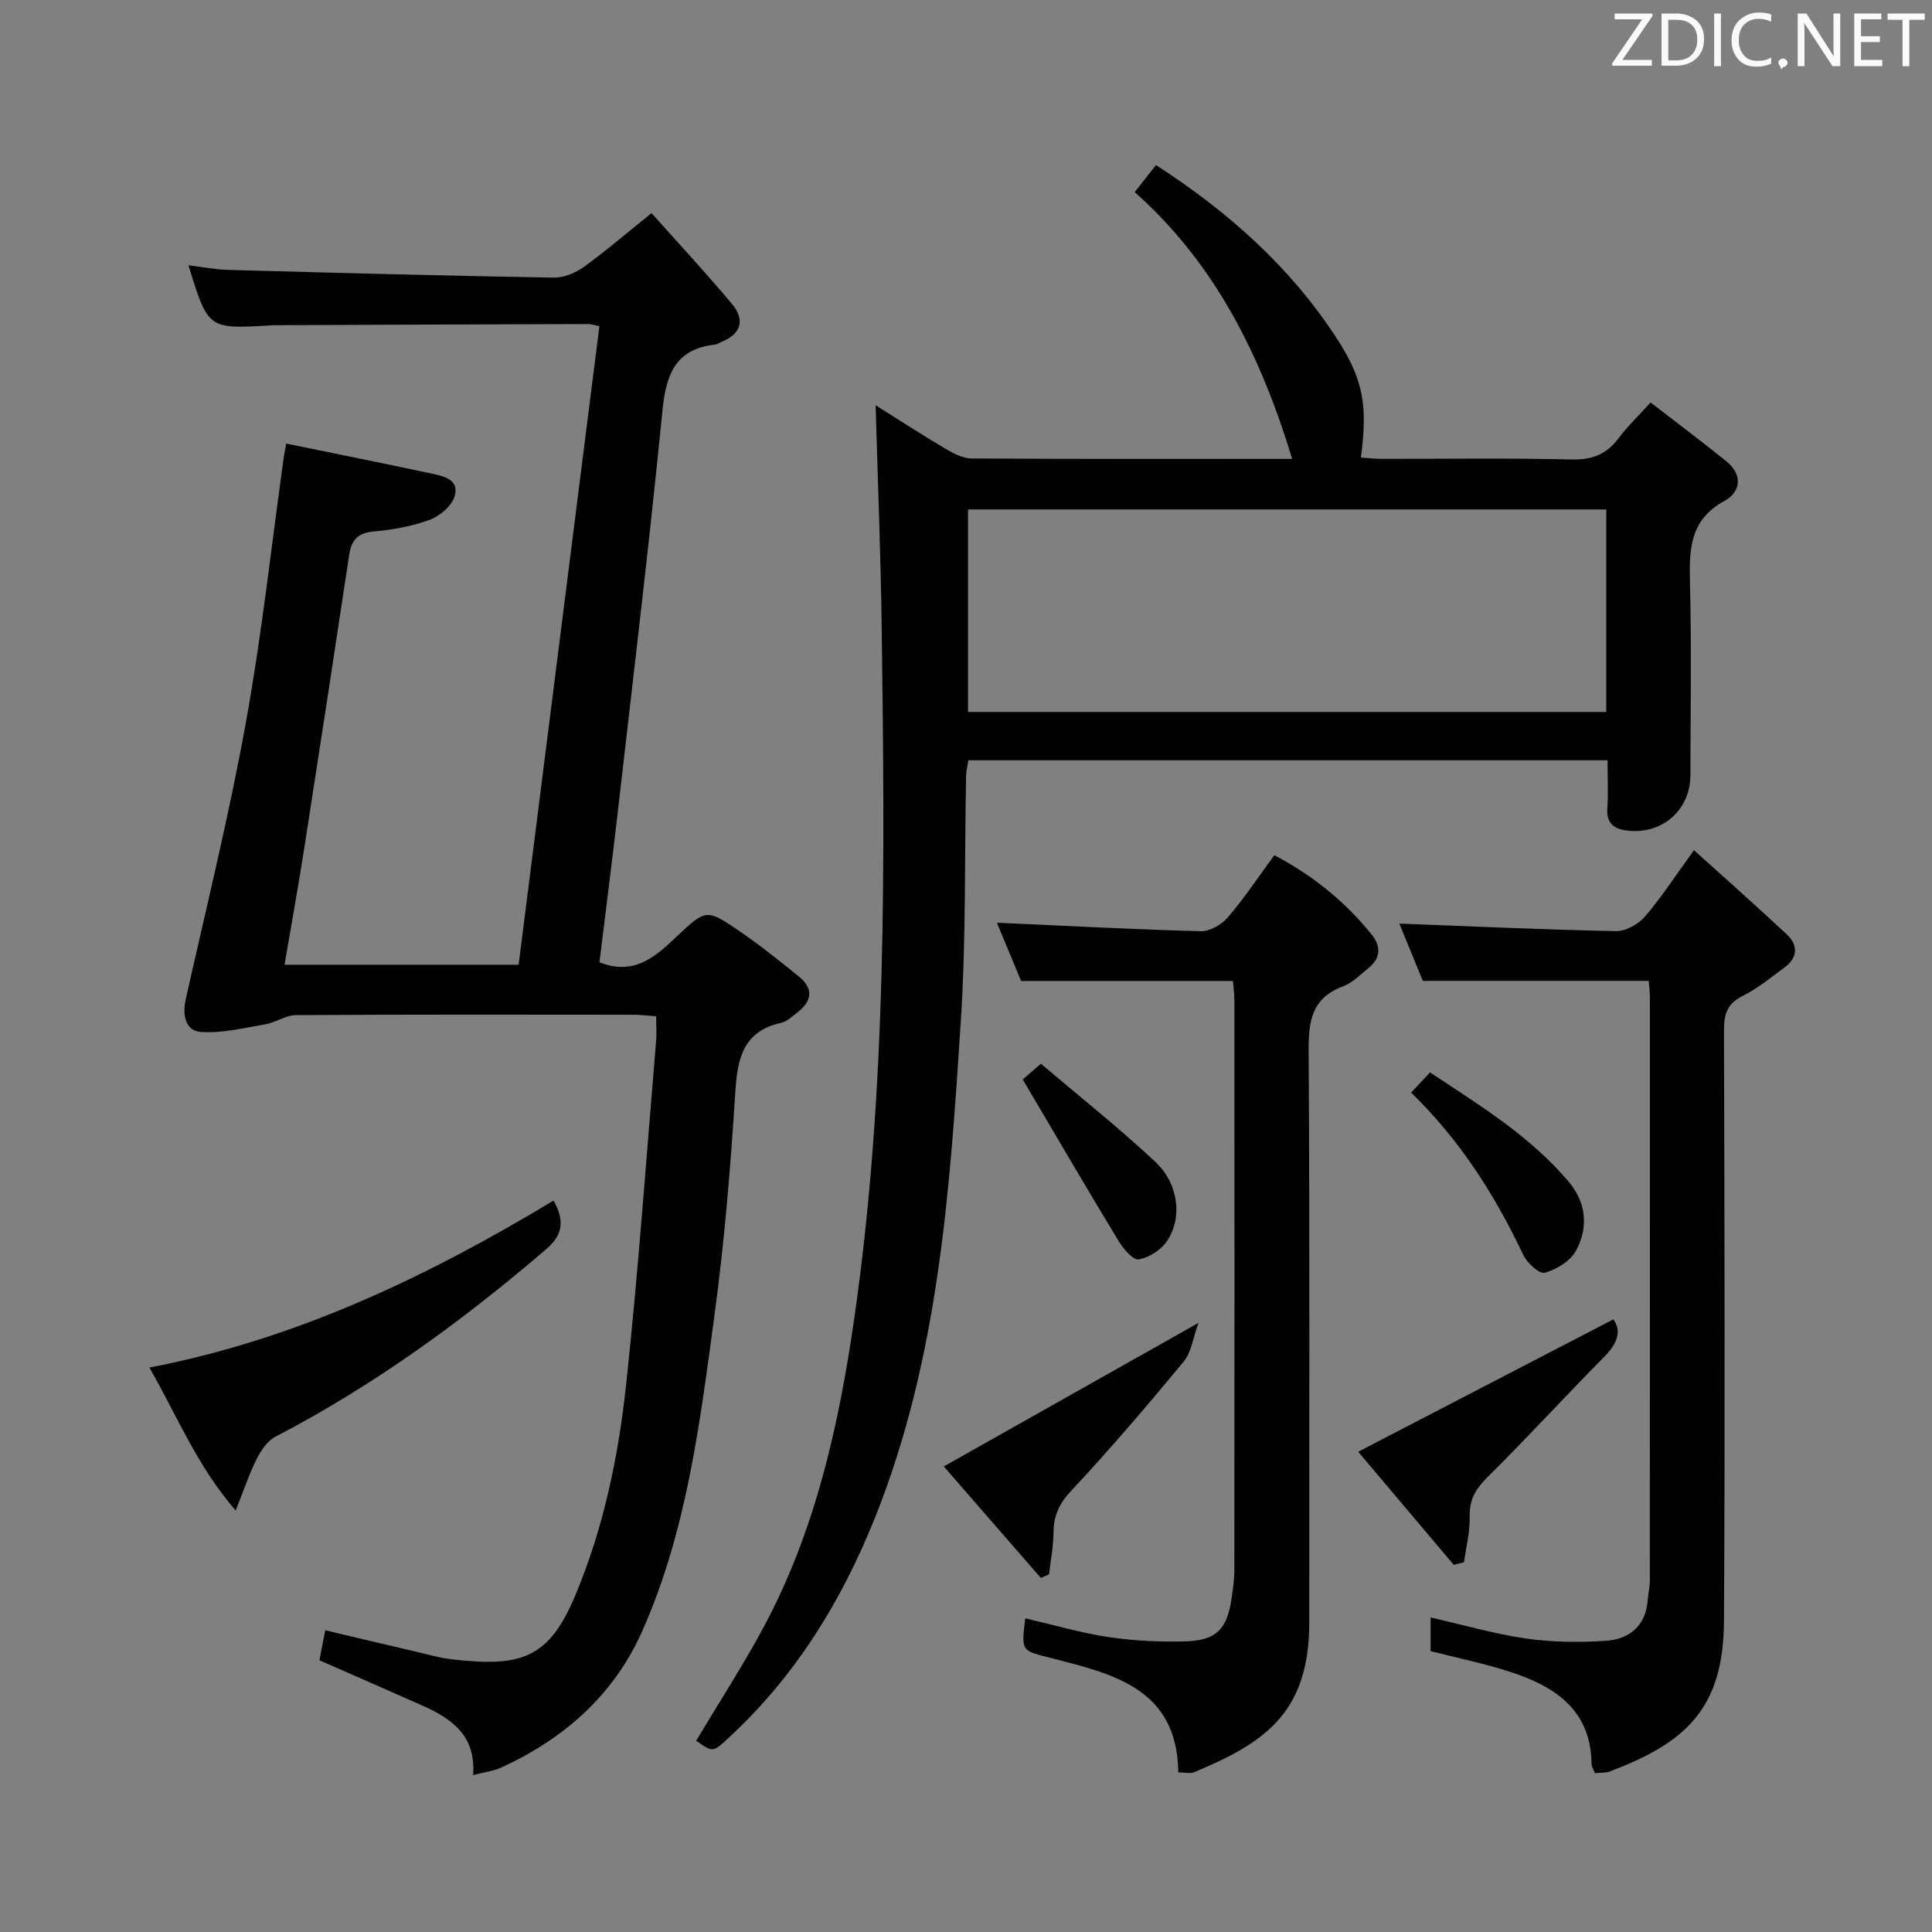 <svg enable-background="new 0 0 400 400" viewBox="0 0 400 400" xmlns="http://www.w3.org/2000/svg"><rect x="0" y="0" width="400" height="400" fill="#808080" stroke="none"/><g fill="#010100"><path d="m59.26 91.84c10.06 2.06 19.96 4.04 29.82 6.15 2.54.55 6.05 1.14 5.07 4.69-.56 2.02-3.05 4.15-5.16 4.93-3.69 1.37-7.72 2.08-11.66 2.43-3.33.3-4.58 1.84-5.04 4.88-3.02 20.04-6.08 40.06-9.2 60.08-1.27 8.16-2.74 16.29-4.18 24.74h48.47c5.56-43.96 11.13-88.01 16.72-132.21-1.12-.22-1.75-.45-2.38-.44-21.66.06-43.32.15-64.98.24-.33 0-.67.04-1 .06-12.67.72-12.67.72-16.72-12.46 2.93.35 5.6.88 8.27.95 22.45.62 44.9 1.21 67.35 1.6 2.09.04 4.5-.97 6.24-2.22 4.57-3.29 8.85-6.99 14.01-11.14 5.69 6.38 11.32 12.45 16.63 18.77 2.69 3.2 2.09 6.15-2.07 7.86-.46.19-.9.53-1.37.59-8.41.92-10.21 6.37-10.95 13.9-2.71 27.44-6.01 54.82-9.15 82.22-1.22 10.67-2.59 21.32-3.87 31.78 7.27 2.84 11.62-1.21 16.05-5.39 6-5.67 6.14-5.72 13.02-1.01 4.24 2.91 8.28 6.13 12.27 9.39 3.06 2.49 2.63 5.1-.38 7.4-1.06.8-2.13 1.86-3.35 2.13-7.76 1.75-9.03 7.21-9.47 14.2-.98 15.42-2.23 30.86-4.3 46.16-3.03 22.34-5.73 44.89-15.06 65.75-5.87 13.12-16.16 22.16-29.16 28.11-1.58.72-3.4.91-5.78 1.53.62-8.28-4.53-11.73-10.57-14.42-6.97-3.11-13.98-6.15-21.25-9.35.36-1.86.73-3.75 1.21-6.21 6.51 1.54 12.88 3.06 19.26 4.55 2.26.53 4.52 1.18 6.82 1.45 14.69 1.72 20.26-.23 25.76-13.39 5.82-13.94 8.85-28.6 10.45-43.45 2.54-23.62 4.2-47.33 6.2-71.01.14-1.63.02-3.27.02-5.27-1.71-.12-3.15-.31-4.59-.32-23.33-.02-46.66-.07-69.99.08-2.11.01-4.17 1.53-6.33 1.9-4.46.76-9.04 1.92-13.46 1.57-3.05-.24-3.77-3.47-3.03-6.75 4.29-19.1 8.99-38.13 12.47-57.37 3.31-18.28 5.3-36.79 7.88-55.2.11-.66.24-1.29.46-2.48z"/><path d="m332.83 157.41c-44.47 0-88.24 0-132.34 0-.16 1.08-.45 2.17-.47 3.26-.34 16.97 0 33.98-1.1 50.9-2.26 34.79-4.55 69.63-17.74 102.6-6.97 17.41-16.55 32.94-30.4 45.7-3.2 2.95-3.18 2.97-6.65.53 4.67-7.82 9.63-15.45 13.93-23.44 10.7-19.89 15.56-41.61 18.76-63.69 6.87-47.44 6.36-95.22 5.73-142.97-.2-15.27-.81-30.54-1.26-46.4 4.96 3.11 9.63 6.16 14.44 9 1.65.97 3.61 2.01 5.43 2.02 21.98.14 43.97.09 66.37.09-6.46-21.25-15.84-40.35-32.6-55.23 1.65-2.1 2.97-3.78 4.4-5.61 14.94 9.65 27.79 21.08 37.39 35.82 5.55 8.53 6.49 14.01 5.03 24.74 1.42.09 2.81.27 4.2.27 13.16.02 26.33-.19 39.48.13 4.29.1 7.24-1.11 9.73-4.46 1.77-2.38 3.96-4.46 6.58-7.34 5.33 4.12 10.59 8.06 15.7 12.19 3.44 2.78 2.97 6.36-.41 8.19-7.36 4.01-7.3 10.31-7.13 17.31.32 13.15.11 26.32.08 39.48-.02 7.24-5.88 12.35-13.12 11.46-2.6-.32-4.28-1.43-4.08-4.51.21-3.15.05-6.31.05-10.04zm-.27-51.93c-44.5 0-88.39 0-132.14 0v41.92h132.14c0-14.19 0-27.96 0-41.92z"/><path d="m350.72 176.02c6.78 6.13 13.1 11.7 19.24 17.46 2.34 2.2 2.27 4.77-.46 6.79-2.8 2.07-5.54 4.34-8.62 5.88-3.17 1.58-3.95 3.67-3.95 7.04.11 40.82.23 81.65 0 122.47-.1 18.34-8.19 25.24-23.63 31.1-.88.33-1.93.23-3.09.35-.27-.72-.68-1.3-.69-1.89-.15-11.41-7.81-16.19-17.19-19.19-5.2-1.66-10.57-2.76-16.14-4.19 0-2.11 0-4.38 0-6.96 6.66 1.51 13.15 3.4 19.77 4.36 5.39.78 10.97.82 16.42.48 4.95-.31 8.37-3.06 8.77-8.51.1-1.32.43-2.63.43-3.95.02-40.32.02-80.65.01-120.97 0-.99-.14-1.98-.23-3.21-15.45 0-30.8 0-46.78 0-1.51-3.69-3.31-8.06-4.86-11.86 15.06.57 29.95 1.26 44.84 1.56 2.02.04 4.63-1.42 6.01-3.02 3.35-3.86 6.14-8.22 10.15-13.74z"/><path d="m243.95 366.95c-.2-17.33-13.43-20.36-26.17-23.63-6.29-1.61-6.38-1.24-5.51-8.26 5.75 1.33 11.43 3 17.23 3.88 5.23.78 10.59 1.03 15.88.89 6.49-.17 8.72-2.56 9.63-9.07.25-1.8.54-3.63.55-5.44.03-39.31.03-78.63.01-117.94 0-1.45-.19-2.91-.29-4.28-14.56 0-28.79 0-43.87 0-1.52-3.66-3.38-8.15-5.01-12.06 14.07.63 28.14 1.38 42.21 1.76 1.86.05 4.29-1.34 5.57-2.83 3.43-4.01 6.37-8.44 9.66-12.91 8.03 4.23 14.65 9.62 20.14 16.42 2 2.48 1.89 4.91-.68 6.97-1.68 1.35-3.29 3.04-5.24 3.76-6.47 2.41-7.16 7.16-7.12 13.33.25 39.48.11 78.96.13 118.44.01 19.29-10.11 25.15-23.84 30.94-.82.33-1.91.03-3.28.03z"/><path d="m114.61 248.57c2.4 4.3 1.84 7.17-1.54 10.07-17.35 14.88-35.71 28.24-56.04 38.81-1.66.86-2.99 2.84-3.88 4.59-1.54 3.06-2.62 6.36-4.35 10.7-8.05-9.28-12.11-19.58-17.87-29.6 30.46-5.87 57.44-18.78 83.68-34.57z"/><path d="m300.98 323.98c-6.81-8.06-13.62-16.12-19.78-23.41 17.77-9.22 35.23-18.28 52.83-27.41 1.74 2.39.86 4.96-1.82 7.68-8.17 8.26-16.01 16.84-24.27 25.02-2.44 2.41-3.74 4.64-3.66 8.12.08 3.15-.74 6.31-1.17 9.47-.7.17-1.41.35-2.13.53z"/><path d="m248.13 273.89c-1.13 3.08-1.45 6.07-3.06 8.01-7.52 9.1-15.2 18.09-23.25 26.71-2.51 2.68-3.68 5.18-3.7 8.69-.02 2.89-.6 5.77-.93 8.65-.57.25-1.13.5-1.7.74-6.89-7.91-13.78-15.83-20.09-23.08 17.23-9.71 34.18-19.26 52.73-29.72z"/><path d="m292.15 226.21c1.51-1.62 2.52-2.69 3.92-4.18 10.25 6.79 20.7 13.16 28.72 22.64 3.64 4.31 4.13 9.52 1.46 14.34-1.17 2.11-4 3.82-6.42 4.5-1.09.31-3.66-2.02-4.45-3.69-5.86-12.36-13.06-23.75-23.23-33.61z"/><path d="m211.75 223.49c.31-.27 1.64-1.43 3.75-3.26 7.9 6.71 16.08 13.19 23.67 20.29 4.86 4.55 5.69 11.58 2.46 16.41-1.23 1.85-3.74 3.46-5.9 3.81-1.17.19-3.19-2.24-4.19-3.88-6.58-10.86-12.98-21.84-19.79-33.37z"/></g><path d="m342.2 3.2-6.3 9.2h6.1v1.2h-8.2v-.5l6.2-9.1h-5.7v-1.2h7.8v.4z" fill="#fafafb"/><path d="m344 13.7v-10.9h3.1c1.6 0 3 .5 4.1 1.4 1.1 1 1.6 2.2 1.6 3.9s-.5 3-1.6 4-2.5 1.5-4.2 1.5h-3zm1.4-9.6v8.4h1.6c1.4 0 2.5-.4 3.2-1.1.8-.8 1.2-1.8 1.2-3.2s-.4-2.4-1.2-3.1-1.8-1-3.1-1z" fill="#fafafb"/><path d="m356.3 2.8v10.9h-1.4v-10.9z" fill="#fafafb"/><path d="m366.6 13.2c-.8.4-1.8.6-3 .6-1.6 0-2.8-.5-3.7-1.5s-1.4-2.3-1.4-3.9c0-1.7.5-3.2 1.6-4.2s2.4-1.6 4-1.6c1 0 1.9.1 2.6.4v1.5c-.8-.4-1.6-.6-2.6-.6-1.2 0-2.2.4-3 1.2s-1.1 1.9-1.1 3.3c0 1.3.4 2.3 1.1 3.1s1.6 1.1 2.8 1.1c1.1 0 2-.2 2.8-.7v1.3z" fill="#fafafb"/><path d="m368.2 13c0-.3.1-.5.3-.6.2-.2.4-.3.6-.3.3 0 .5.1.7.3s.3.4.3.6-.1.5-.3.6c-.2.2-.4.3-.7.3-.3 1-.5-.1-.6-.3-.2-.2-.3-.4-.3-.6z" fill="#fafafb"/><path d="m381.1 13.7h-1.7l-5.5-8.4c-.2-.2-.3-.5-.4-.7 0 .2.1.8.1 1.5v7.6h-1.4v-10.9h1.8l5.3 8.3c.3.4.4.6.4.8 0-.3-.1-.8-.1-1.6v-7.5h1.4v10.9z" fill="#fafafb"/><path d="m389.7 13.7h-5.8v-10.9h5.6v1.2h-4.2v3.5h3.9v1.2h-3.9v3.7h4.4z" fill="#fafafb"/><path d="m398.4 4.1h-3.1v9.6h-1.4v-9.6h-3.1v-1.3h7.7v1.3z" fill="#fafafb"/></svg>